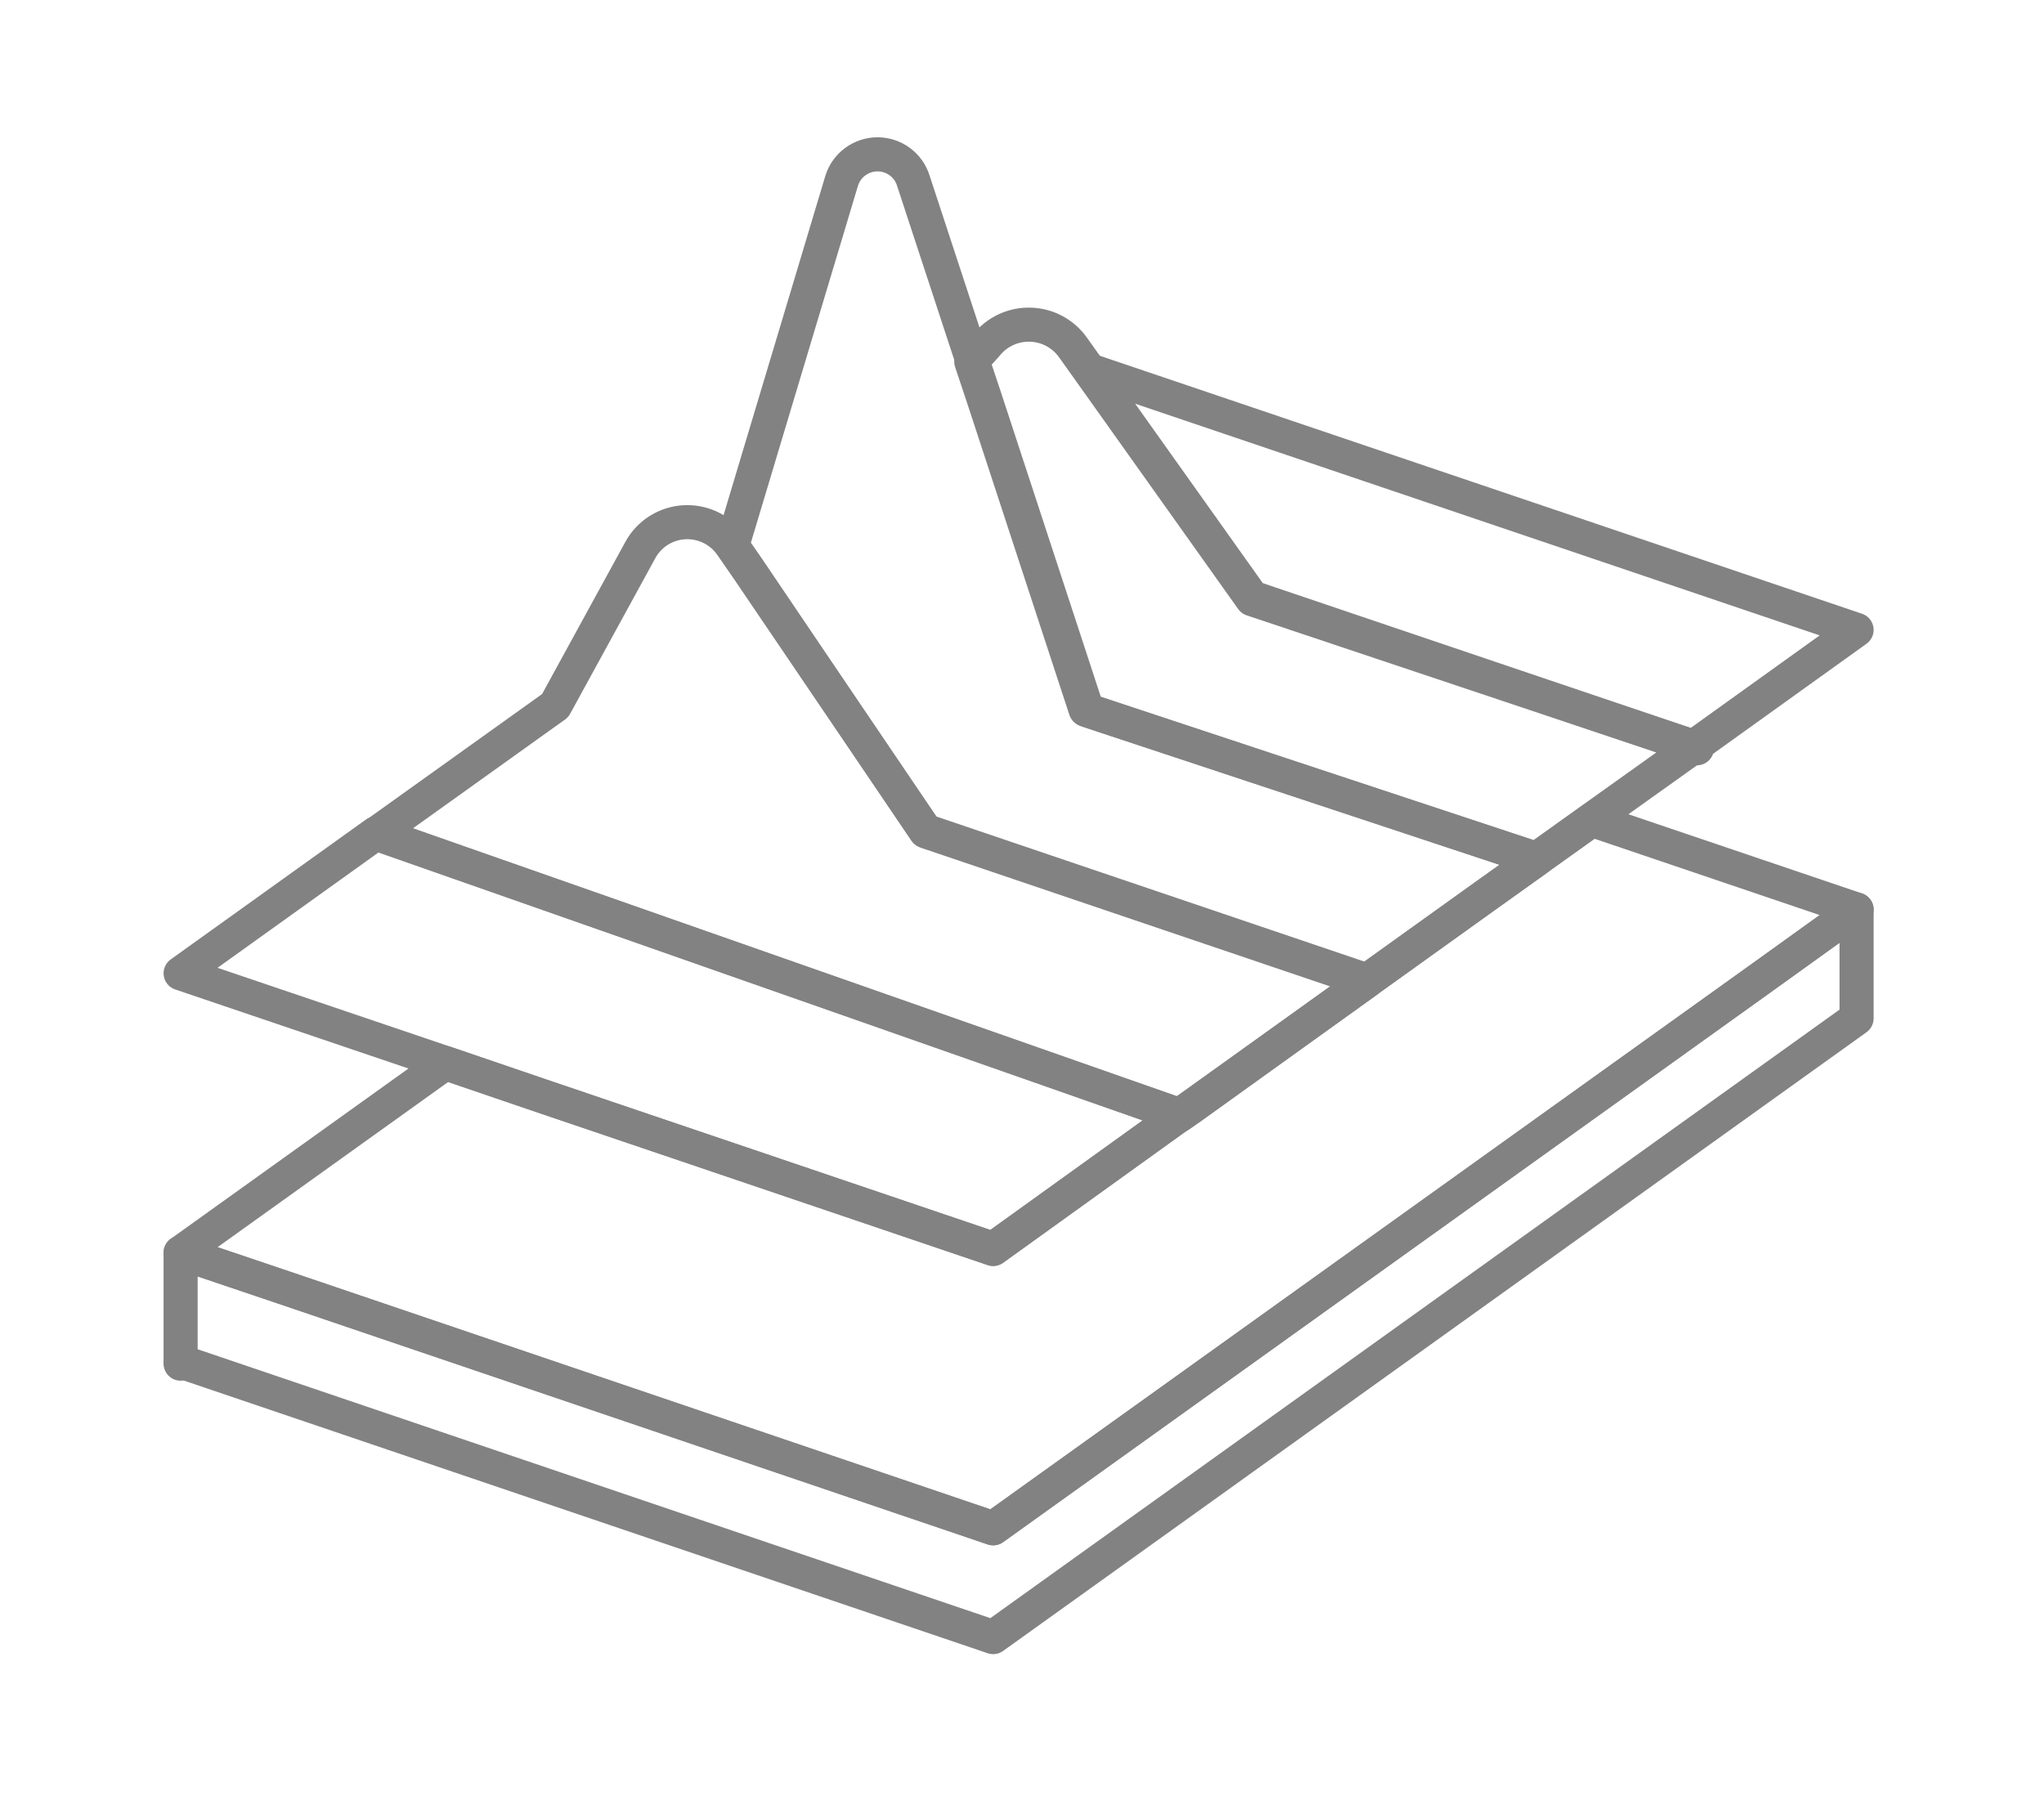 <svg width="66" height="58" viewBox="0 0 66 58" fill="none" xmlns="http://www.w3.org/2000/svg">
<path d="M59.948 29.374L56.622 31.764L32.069 49.355L9.159 41.579L5.832 40.455L14.38 34.331L17.706 35.465L32.069 40.334L38.073 36.016L38.436 35.763L44.142 31.676L48.074 28.857L49.627 27.744L51.401 26.477L59.948 29.374Z" stroke="#828282" stroke-width="1.101" stroke-linecap="round" stroke-linejoin="round"/>
<path d="M38.073 36.014L32.069 40.332L17.706 35.464L14.38 34.329L5.832 31.432L12.133 26.916L38.073 36.014Z" stroke="#828282" stroke-width="1.101" stroke-linecap="round" stroke-linejoin="round"/>
<path d="M59.948 20.342L54.683 24.12L40.43 19.296L35.22 11.971L59.948 20.342Z" stroke="#828282" stroke-width="1.101" stroke-linecap="round" stroke-linejoin="round"/>
<path d="M5.832 44.038V43.97" stroke="#828282" stroke-width="1.101" stroke-linecap="round" stroke-linejoin="round"/>
<path d="M59.948 29.374V32.888L32.069 52.869L5.832 43.968V40.455L9.159 41.578L32.069 49.355L56.622 31.764L59.948 29.374Z" stroke="#828282" stroke-width="1.101" stroke-linecap="round" stroke-linejoin="round"/>
<path d="M44.142 31.677L38.458 35.763L38.094 36.016L12.154 26.918L17.926 22.788L20.669 17.776C20.81 17.512 21.017 17.29 21.269 17.13C21.522 16.971 21.811 16.879 22.11 16.865C22.408 16.851 22.705 16.914 22.972 17.048C23.239 17.183 23.466 17.384 23.632 17.633V17.633L24.128 18.349L29.899 26.852L44.142 31.677Z" stroke="#828282" stroke-width="1.101" stroke-linecap="round" stroke-linejoin="round"/>
<path d="M49.627 27.744L48.074 28.845L44.141 31.665L29.877 26.829L24.138 18.337L23.643 17.621L27.178 5.835C27.255 5.588 27.409 5.373 27.617 5.22C27.825 5.067 28.077 4.984 28.335 4.984C28.593 4.984 28.845 5.067 29.053 5.22C29.261 5.373 29.415 5.588 29.491 5.835L31.419 11.706L31.805 12.863L35.109 22.941L49.627 27.744Z" stroke="#828282" stroke-width="1.101" stroke-linecap="round" stroke-linejoin="round"/>
<path d="M54.683 24.12L51.378 26.477L49.605 27.744L35.054 22.919L31.75 12.84L31.364 11.684L31.849 11.144C32.018 10.932 32.234 10.762 32.48 10.647C32.726 10.533 32.996 10.477 33.267 10.485C33.538 10.492 33.804 10.562 34.044 10.69C34.283 10.818 34.489 11 34.647 11.221L35.219 12.025L40.429 19.35L54.683 24.12Z" stroke="#828282" stroke-width="1.101" stroke-linecap="round" stroke-linejoin="round"/>
<path d="M54.793 24.165L54.683 24.12" stroke="#828282" stroke-width="1.101" stroke-linecap="round" stroke-linejoin="round"/>
</svg>
